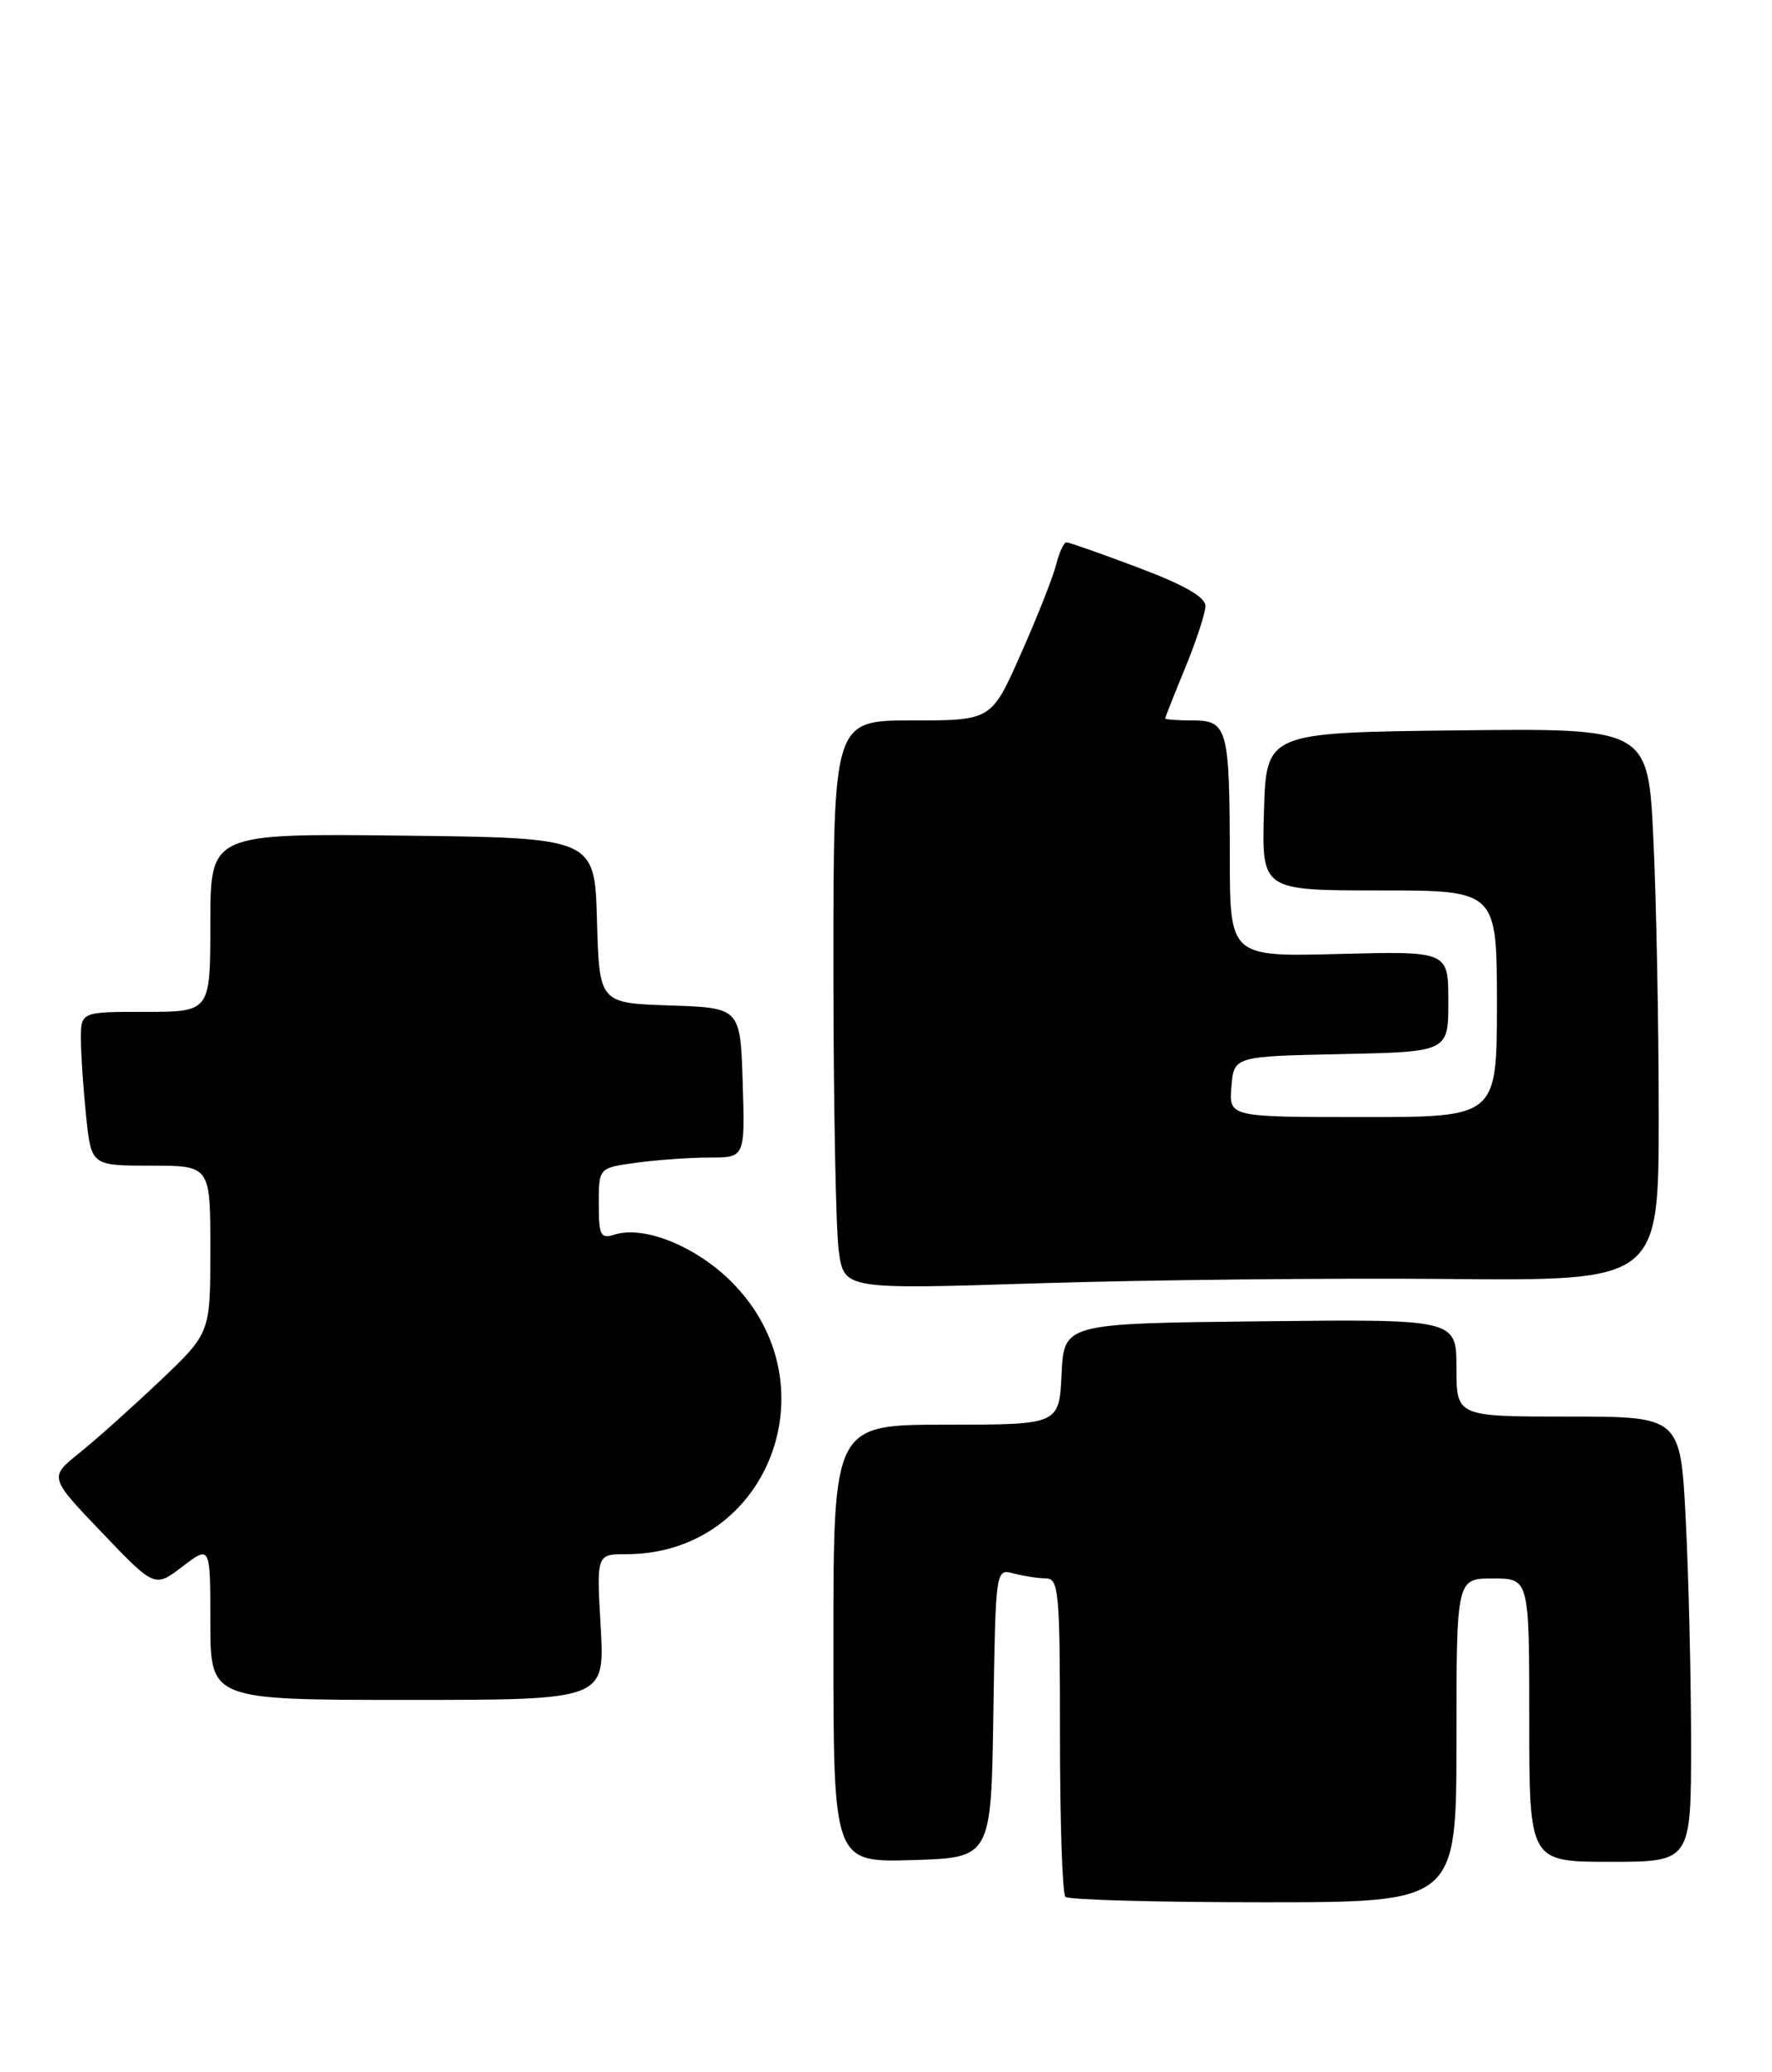 <?xml version="1.0" encoding="UTF-8" standalone="no"?>
<!DOCTYPE svg PUBLIC "-//W3C//DTD SVG 1.1//EN" "http://www.w3.org/Graphics/SVG/1.1/DTD/svg11.dtd" >
<svg xmlns="http://www.w3.org/2000/svg" xmlns:xlink="http://www.w3.org/1999/xlink" version="1.1" viewBox="0 0 219 256">
 <g >
 <path fill="currentColor"
d=" M 180.00 215.00 C 180.00 195.00 180.00 195.00 184.50 195.00 C 189.00 195.00 189.00 195.00 189.00 212.50 C 189.00 230.00 189.00 230.00 199.00 230.00 C 209.00 230.00 209.00 230.00 209.00 215.25 C 208.99 207.14 208.70 194.76 208.34 187.75 C 207.69 175.00 207.69 175.00 193.85 175.00 C 180.00 175.00 180.00 175.00 180.00 168.98 C 180.00 162.96 180.00 162.96 155.75 163.23 C 131.50 163.50 131.50 163.50 131.20 169.75 C 130.90 176.00 130.90 176.00 116.95 176.00 C 103.00 176.00 103.00 176.00 103.00 203.04 C 103.00 230.07 103.00 230.07 112.75 229.79 C 122.50 229.50 122.50 229.50 122.77 211.64 C 123.05 193.78 123.05 193.78 125.27 194.38 C 126.50 194.70 128.29 194.98 129.25 194.99 C 130.86 195.00 131.00 196.59 131.00 214.33 C 131.00 224.97 131.30 233.97 131.67 234.33 C 132.03 234.70 143.06 235.00 156.17 235.00 C 180.00 235.00 180.00 235.00 180.00 215.00 Z  M 74.24 201.00 C 73.72 192.00 73.72 192.00 77.39 192.00 C 94.95 192.00 103.08 171.02 90.42 158.37 C 86.02 153.96 79.59 151.36 75.95 152.52 C 74.22 153.07 74.00 152.64 74.00 148.70 C 74.00 144.27 74.00 144.27 78.64 143.64 C 81.19 143.29 85.26 143.00 87.68 143.00 C 92.08 143.00 92.08 143.00 91.79 133.75 C 91.50 124.50 91.50 124.50 82.78 124.21 C 74.07 123.92 74.07 123.92 73.78 113.71 C 73.50 103.50 73.50 103.50 49.75 103.23 C 26.00 102.96 26.00 102.96 26.00 113.98 C 26.00 125.00 26.00 125.00 18.00 125.00 C 10.00 125.00 10.00 125.00 10.00 128.35 C 10.00 130.20 10.29 134.47 10.64 137.85 C 11.28 144.00 11.28 144.00 18.64 144.00 C 26.00 144.00 26.00 144.00 26.00 154.34 C 26.00 164.68 26.00 164.68 19.75 170.61 C 16.31 173.87 11.83 177.88 9.78 179.52 C 6.07 182.50 6.07 182.50 12.59 189.32 C 19.12 196.15 19.12 196.15 22.56 193.52 C 26.00 190.90 26.00 190.90 26.00 200.45 C 26.00 210.00 26.00 210.00 50.37 210.00 C 74.75 210.00 74.75 210.00 74.24 201.00 Z  M 178.75 158.00 C 205.00 158.24 205.00 158.24 205.00 137.78 C 205.00 126.52 204.70 111.16 204.34 103.64 C 203.69 89.96 203.69 89.96 180.09 90.23 C 156.50 90.50 156.50 90.50 156.21 100.25 C 155.93 110.00 155.93 110.00 170.46 110.00 C 185.00 110.00 185.00 110.00 185.00 124.00 C 185.00 138.00 185.00 138.00 168.44 138.00 C 151.88 138.00 151.88 138.00 152.19 134.25 C 152.50 130.50 152.50 130.50 165.75 130.22 C 179.00 129.94 179.00 129.94 179.00 123.72 C 179.00 117.50 179.00 117.50 165.50 117.85 C 152.00 118.20 152.00 118.20 151.99 105.85 C 151.97 89.96 151.71 89.00 147.38 89.00 C 145.52 89.00 144.00 88.89 144.00 88.75 C 144.01 88.61 145.12 85.80 146.48 82.50 C 147.84 79.20 148.96 75.77 148.98 74.88 C 148.99 73.77 146.43 72.29 140.70 70.13 C 136.13 68.41 132.13 67.00 131.81 67.00 C 131.48 67.00 130.91 68.24 130.53 69.75 C 130.15 71.26 128.20 76.21 126.18 80.75 C 122.53 89.00 122.53 89.00 112.76 89.00 C 103.00 89.00 103.00 89.00 103.00 119.36 C 103.00 136.06 103.30 151.88 103.66 154.51 C 104.31 159.30 104.31 159.30 128.41 158.53 C 141.66 158.11 164.31 157.88 178.75 158.00 Z "/>
</g>
</svg>